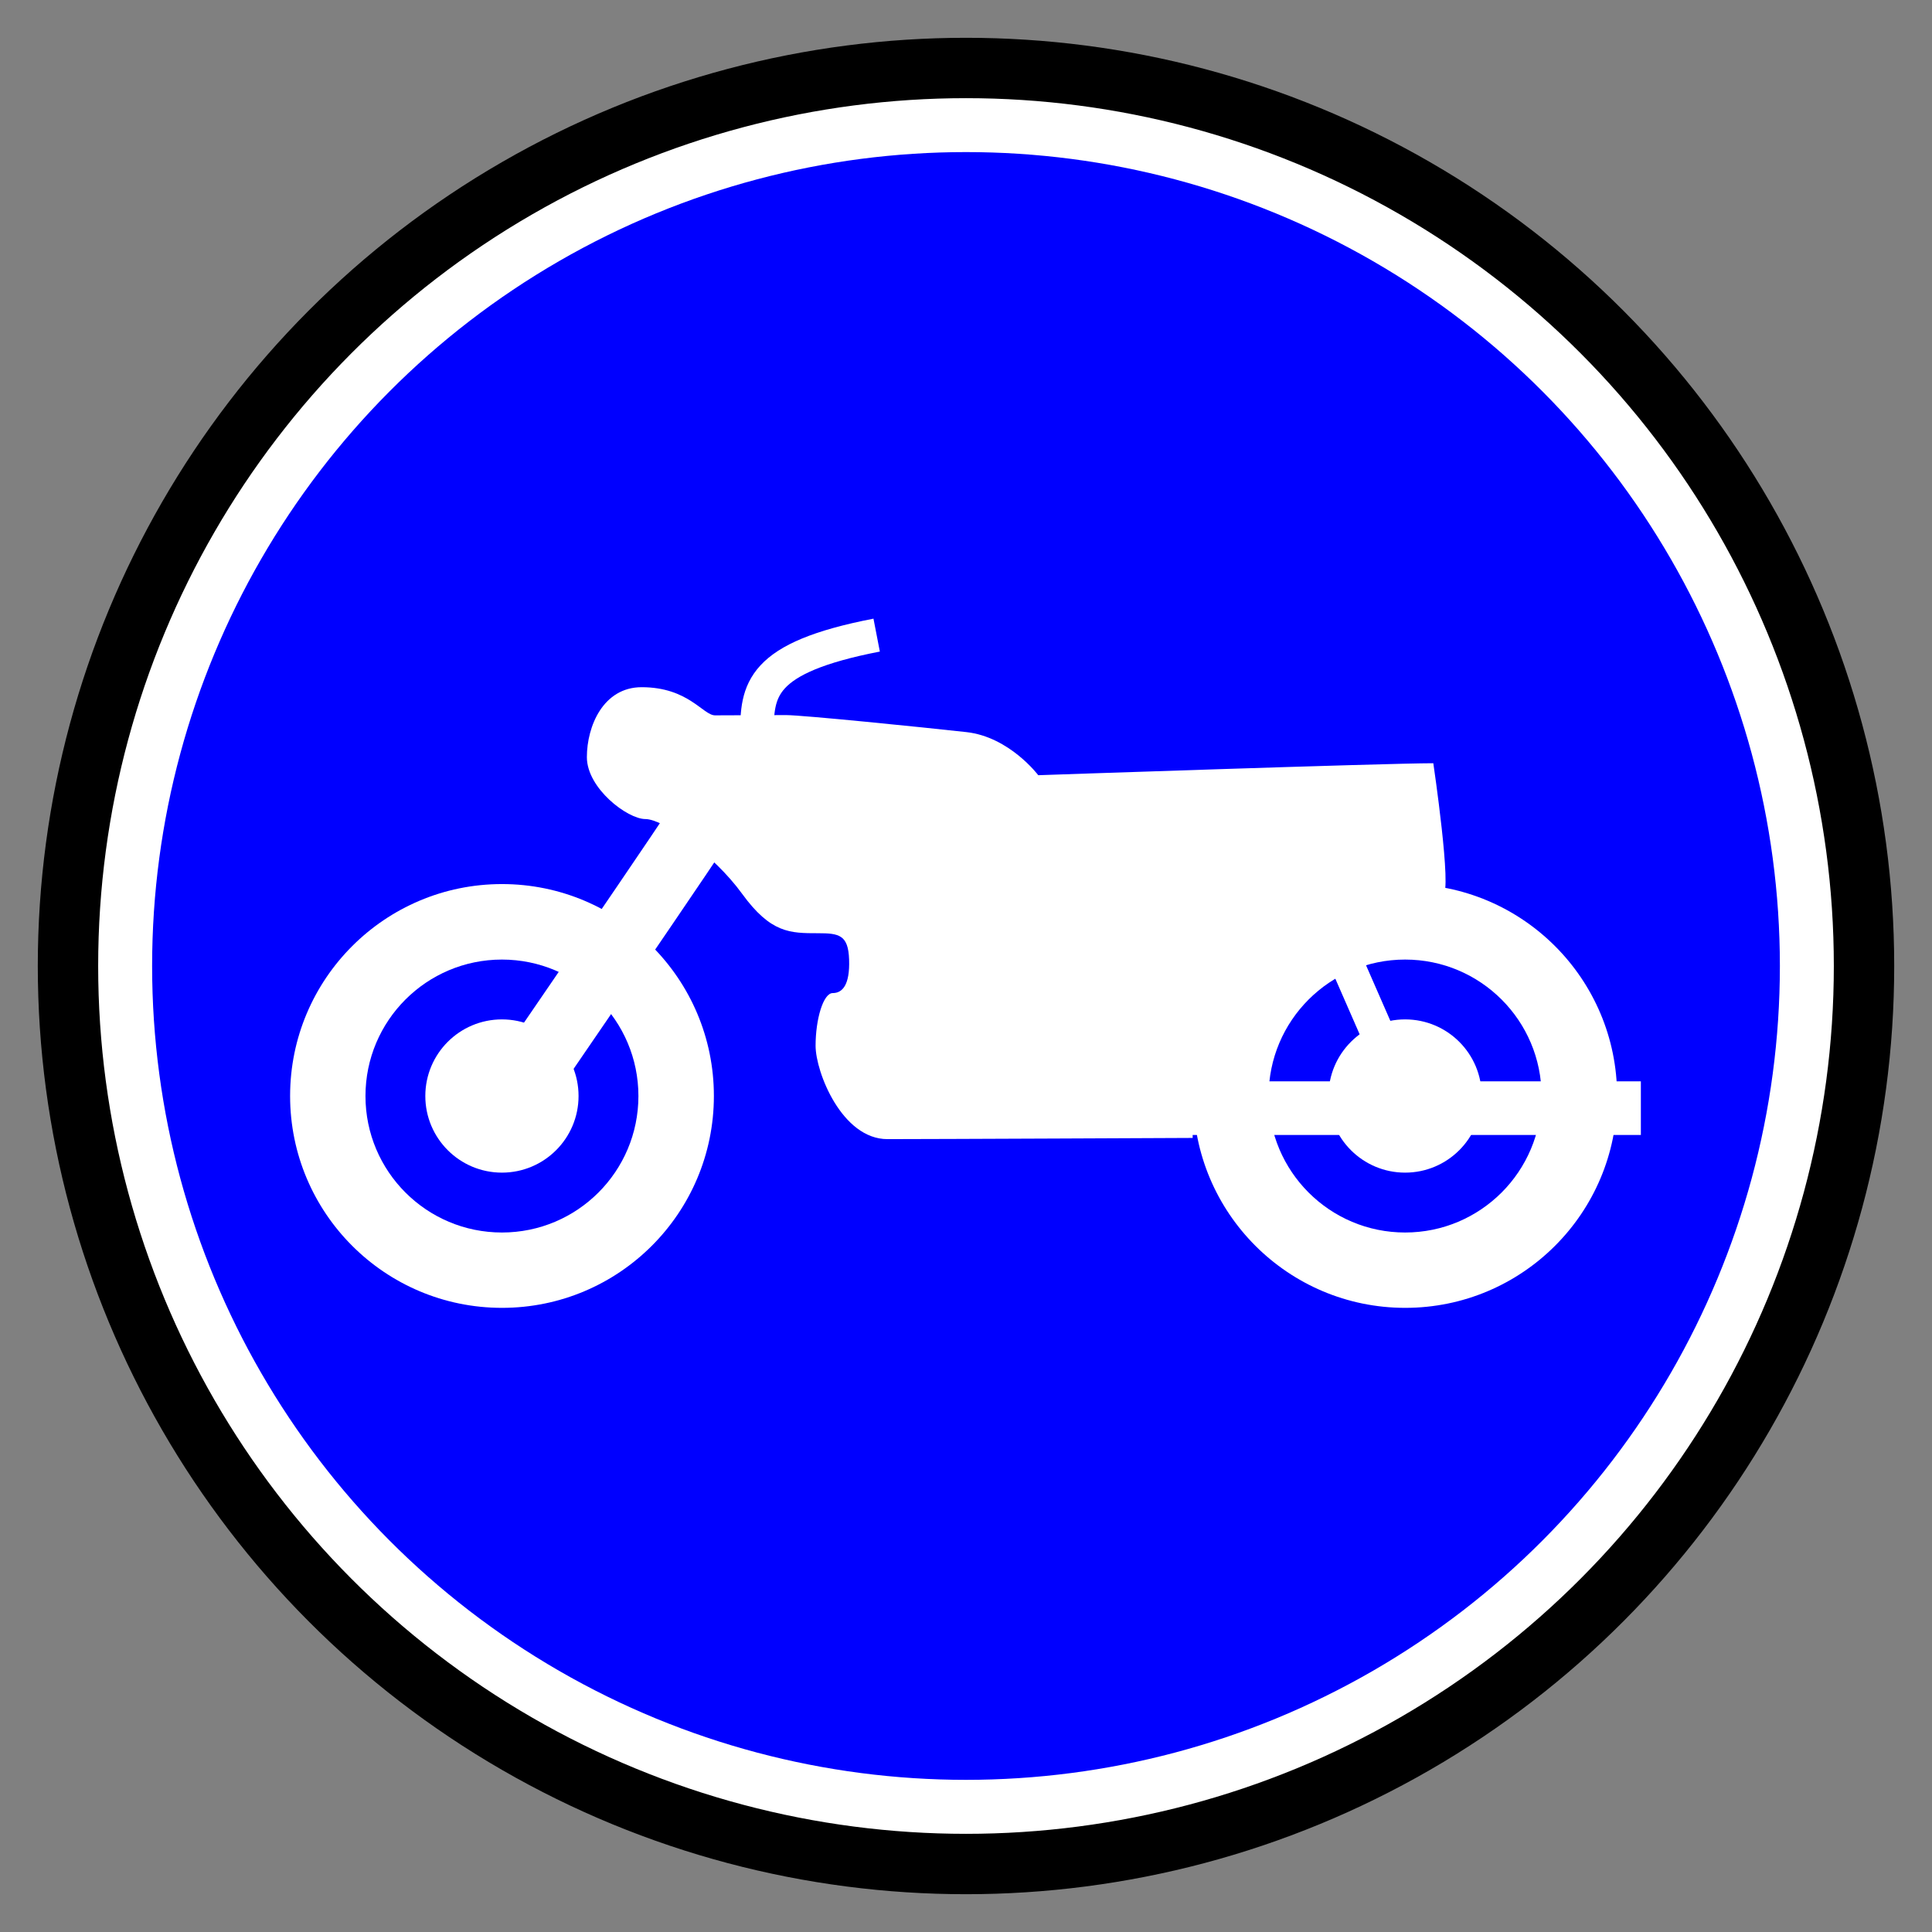<?xml version="1.0" encoding="UTF-8" standalone="no"?>
<!-- Created with Inkscape (http://www.inkscape.org/) -->

<svg
   width="64"
   height="64"
   viewBox="0 0 64 64"
   version="1.1"
   id="svg1"
   inkscape:version="1.4 (86a8ad7, 2024-10-11)"
   sodipodi:docname="08.svg"
   xml:space="preserve"
   xmlns:inkscape="http://www.inkscape.org/namespaces/inkscape"
   xmlns:sodipodi="http://sodipodi.sourceforge.net/DTD/sodipodi-0.dtd"
   xmlns="http://www.w3.org/2000/svg"
   xmlns:svg="http://www.w3.org/2000/svg"><rect x="0" y="0" width="64" height="64" fill="#808080" stroke="none"/><sodipodi:namedview
     id="namedview1"
     pagecolor="#ffffff"
     bordercolor="#000000"
     borderopacity="0.25"
     inkscape:showpageshadow="2"
     inkscape:pageopacity="0.0"
     inkscape:pagecheckerboard="0"
     inkscape:deskcolor="#d1d1d1"
     inkscape:document-units="px"
     inkscape:zoom="0.5"
     inkscape:cx="-252"
     inkscape:cy="67"
     inkscape:window-width="1920"
     inkscape:window-height="1027"
     inkscape:window-x="-8"
     inkscape:window-y="-8"
     inkscape:window-maximized="1"
     inkscape:current-layer="layer1" /><defs
     id="defs1" /><g
     inkscape:label="Layer 1"
     inkscape:groupmode="layer"
     id="layer1"><circle
       id="path8784"
       style="fill:#ffffff;stroke:#000000;stroke-width:2;stroke-dasharray:none"
       cx="32"
       cy="32"
       r="29.748" /><circle
       id="path8784-6"
       style="fill:#0000ff;stroke-width:0.084"
       cx="32"
       cy="31.999"
       r="26.961" /><g
       id="g2"
       transform="matrix(0.122,0,0,0.122,27.146,5.461)"><path
         id="path10753"
         d="m 166.674,162.476 c -13.002,0 -107.268,3.251 -107.268,3.251 0,0 -7.801,-10.402 -19.503,-11.702 -11.702,-1.3 -44.477,-4.623 -49.028,-4.623 -4.551,0 -15.983,0.072 -19.233,0.072 -3.251,0 -7.223,-7.644 -19.923,-7.644 -10.402,0 -14.874,10.546 -14.874,18.997 0,8.451 11.012,16.808 15.888,16.808 4.876,0 18.461,9.558 26.254,20.278 7.792,10.72 13.032,10.72 20.609,10.72 5.739,0 8.222,0.453 8.451,7.151 0.238,6.924 -1.839,9.101 -4.439,9.101 -2.6,0 -4.662,7.151 -4.662,14.302 0,7.151 7.151,25.355 19.503,25.355 12.352,0 82.889,-0.325 82.889,-0.325 0,0 -1.625,-42.582 24.379,-55.259 25.87,-12.612 36.972,-9.081 43.558,-10.727 2.6,-0.65 -2.6,-35.756 -2.6,-35.756 z"
         sodipodi:nodetypes="ccsssssssssssscssc"
         style="fill:#ffffff;stroke-width:1.82"
         inkscape:connector-curvature="0" /><circle
         id="path10755"
         style="fill:#ffffff;stroke-width:2.065"
         cx="-86.203"
         cy="252.821"
         r="57.534" /><circle
         id="path10757"
         style="fill:#0000ff;fill-opacity:1;stroke-width:1.33"
         cx="-86.217"
         cy="252.841"
         r="37.056" /><circle
         id="path10759"
         style="fill:#ffffff;stroke-width:0.747"
         cx="-86.219"
         cy="252.835"
         r="20.804" /><path
         id="path11269"
         d="m -82.634,252.508 c 0,0 50.708,-73.788 54.283,-79.964"
         sodipodi:nodetypes="cc"
         style="fill:#ffffff;stroke:#ffffff;stroke-width:18.203;stroke-linecap:round;stroke-opacity:1"
         inkscape:connector-curvature="0" /><path
         id="path11271"
         d="m -16.976,154.667 c 0,-12.027 0.65,-20.804 32.505,-26.979"
         style="fill:none;stroke:#ffffff;stroke-width:9.101;stroke-opacity:1"
         inkscape:connector-curvature="0" /><circle
         id="path11273"
         style="fill:#ffffff;stroke-width:2.065"
         cx="159.046"
         cy="252.821"
         r="57.534" /><circle
         id="path11275"
         style="fill:#0000ff;fill-opacity:1;stroke-width:1.33"
         cx="159.016"
         cy="252.841"
         r="37.056" /><circle
         id="path11277"
         style="fill:#ffffff;stroke-width:0.747"
         cx="159.016"
         cy="252.835"
         r="20.804" /><path
         id="path11279"
         d="M 223.03,256.13 H 92.937"
         style="fill:#ffffff;stroke:#ffffff;stroke-width:14.562;stroke-opacity:1"
         inkscape:connector-curvature="0" /><path
         id="path11283"
         d="M 160.321,255.93 130.852,188.548"
         style="fill:#ffffff;stroke:#ffffff;stroke-width:9.101;stroke-opacity:1"
         inkscape:connector-curvature="0" /></g></g></svg>
